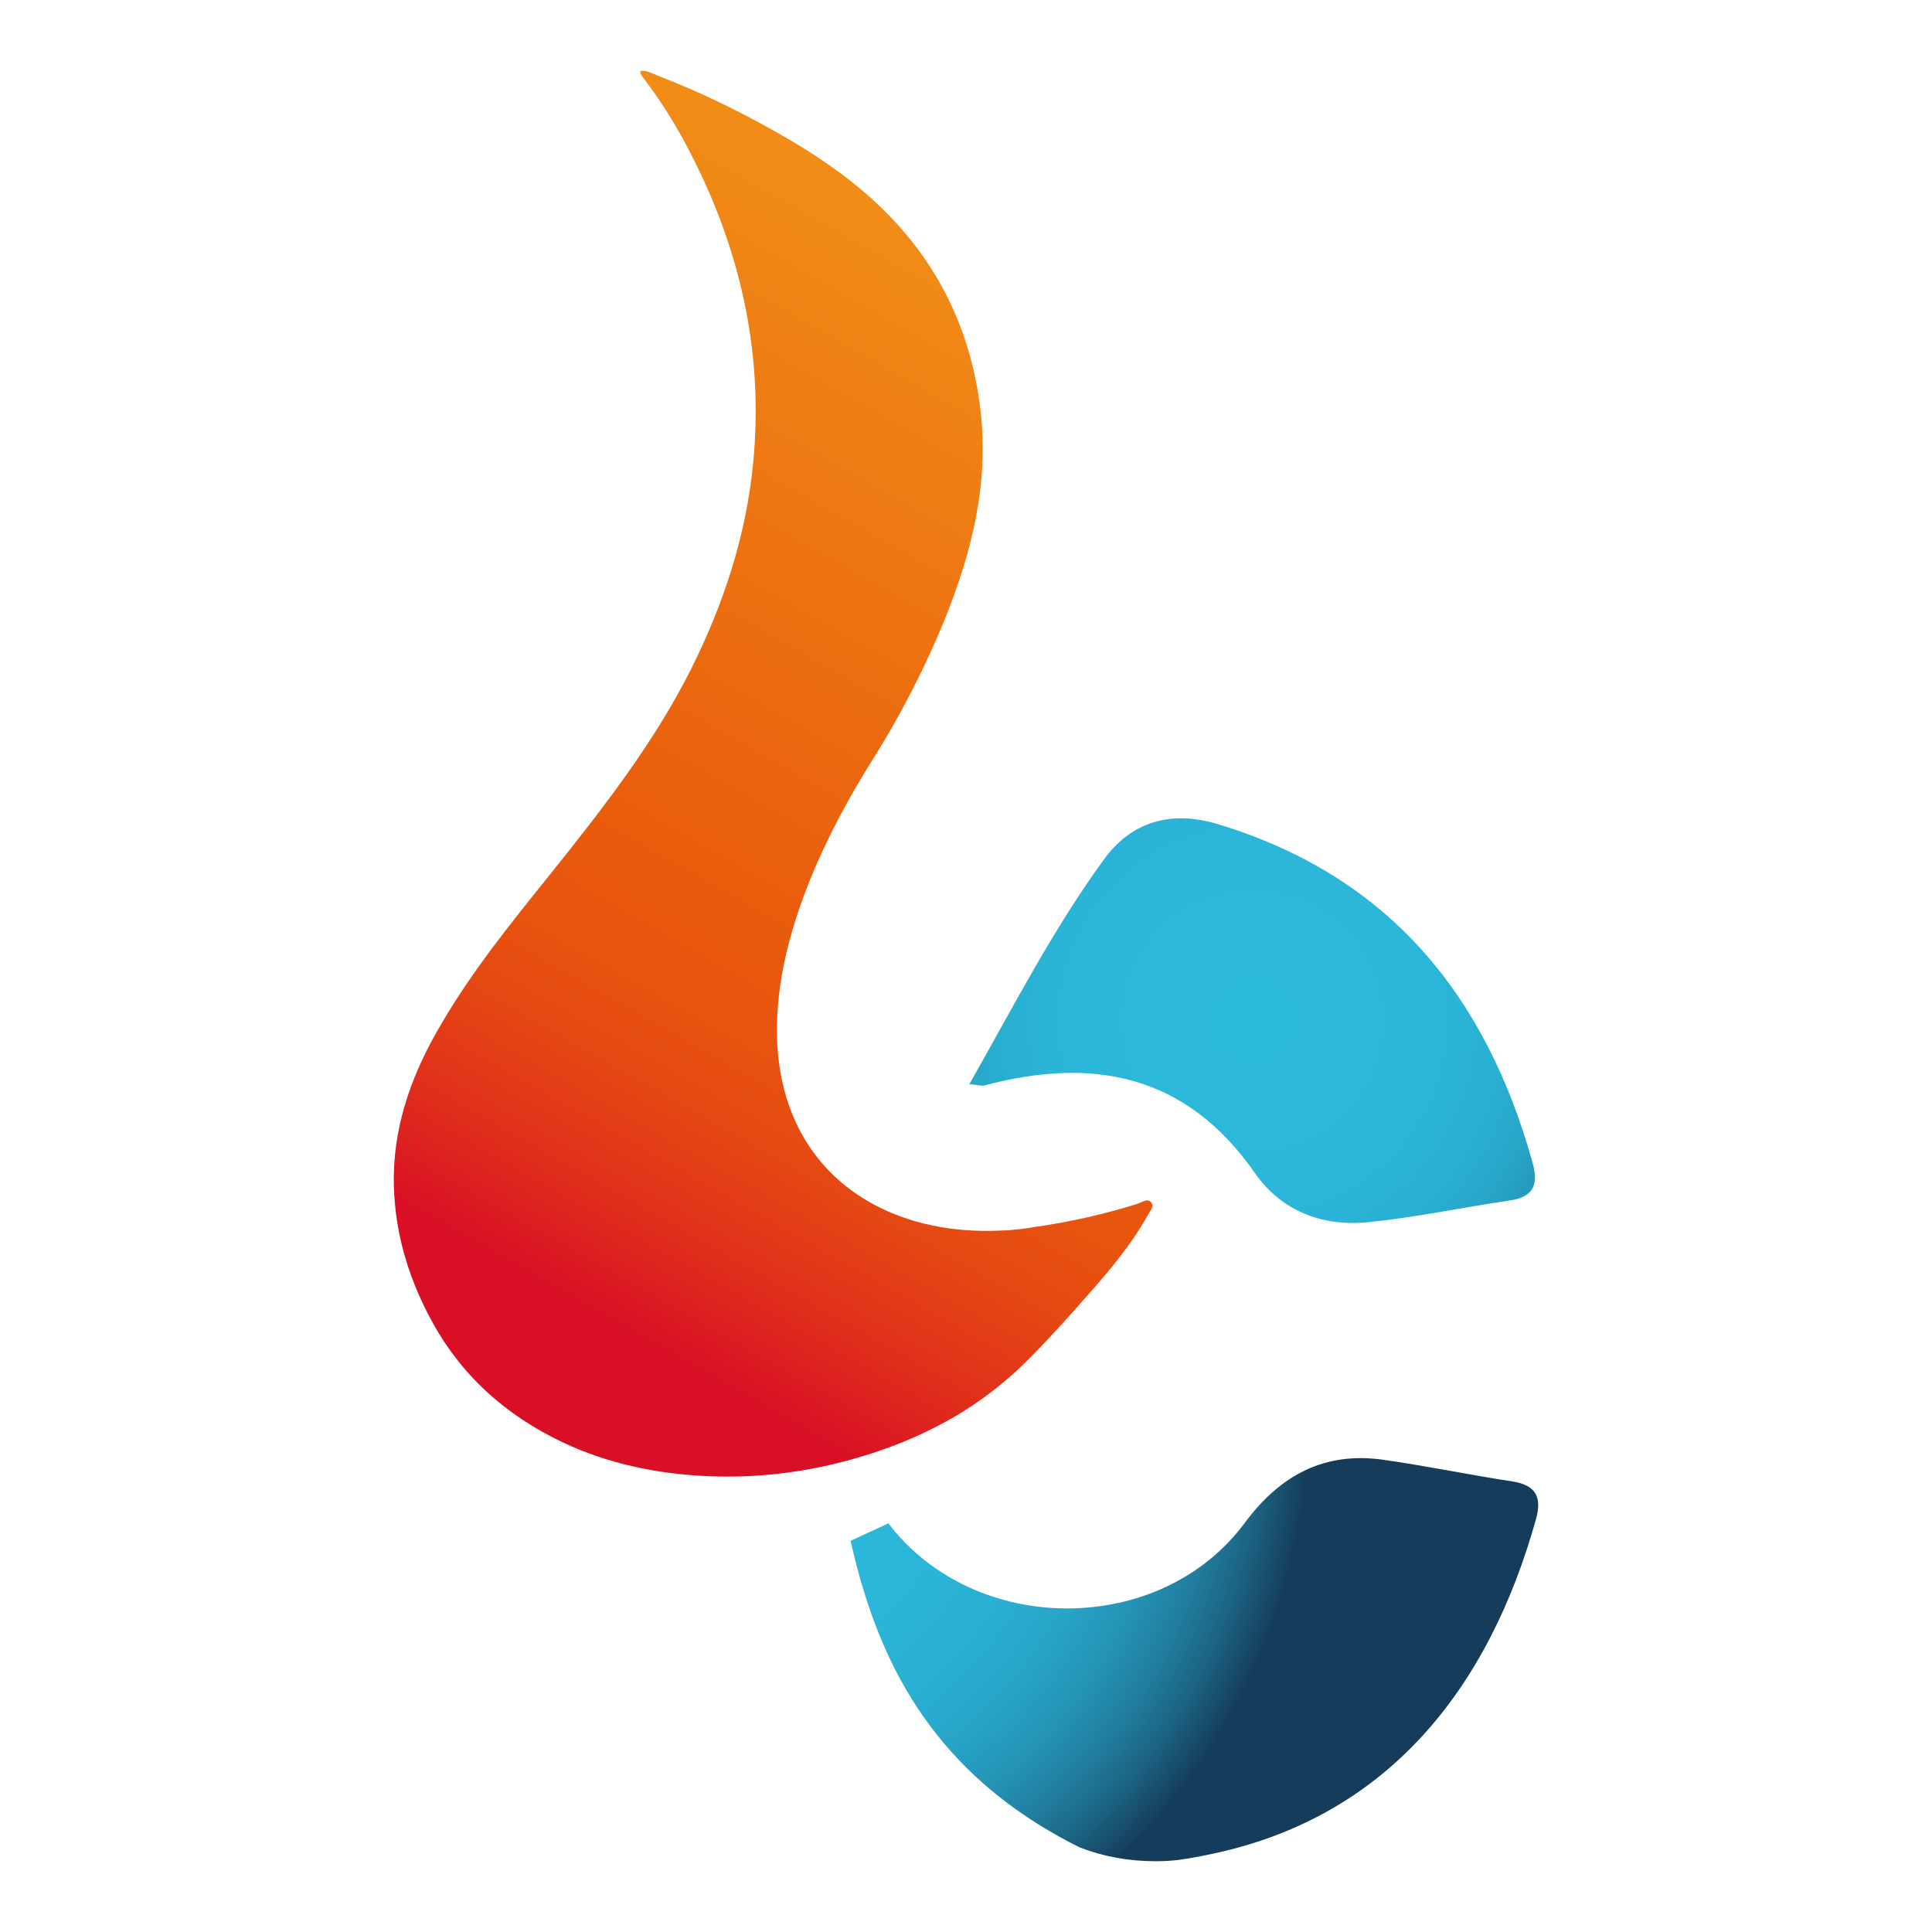 <svg width="300" height="300" viewBox="0 0 300 300" fill="none" xmlns="http://www.w3.org/2000/svg">
<path d="M238.518 235.851C231.249 261.957 215.509 282.627 186.938 288.126C186.875 288.126 186.748 288.189 186.685 288.189C185.421 288.442 184.22 288.632 182.892 288.822C181.754 288.948 180.617 289.011 179.416 289.011C175.181 289.011 171.198 288.253 167.658 286.862C165.446 285.787 163.36 284.586 161.401 283.385C141.742 271.186 135.421 253.866 132.071 239.264C135.294 237.747 134.725 238.063 137.949 236.546C144.65 245.332 155.206 249.757 165.699 249.757C176.255 249.757 186.748 245.332 193.322 236.42C198.822 229.024 205.711 225.358 214.877 226.685C221.577 227.633 228.151 229.024 234.852 230.035C238.455 230.604 239.466 232.437 238.518 235.851Z" fill="url(#paint0_radial_5_8)"/>
<path d="M150.528 168.341C157.481 156.078 163.613 144.131 171.514 133.322C175.749 127.57 181.881 125.8 189.024 127.949C215.699 135.977 230.806 154.624 238.012 180.667C238.961 184.144 237.949 185.914 234.346 186.42C227.077 187.494 219.934 189.011 212.602 189.77C205.459 190.528 199.011 188.126 194.839 182.121C184.22 166.887 169.808 164.043 152.93 168.531C152.677 168.657 152.235 168.531 150.528 168.341Z" fill="url(#paint1_radial_5_8)"/>
<path d="M178.152 188.822C175.623 193.31 172.336 197.229 168.923 201.084C165.699 204.751 162.475 208.354 158.999 211.767C150.844 219.732 140.983 224.473 130.048 227.191C123.411 228.834 116.521 229.53 109.694 229.213C101.982 228.834 94.46 227.317 87.38 223.967C78.468 219.732 71.451 213.474 66.773 204.624C63.107 197.734 61.084 190.465 61.148 182.627C61.274 173.967 64.245 166.192 68.607 158.859C73.411 150.642 79.416 143.246 85.358 135.851C93.449 125.737 101.476 115.497 107.292 103.929C112.349 93.815 115.889 83.132 116.963 71.754C118.354 57.153 115.889 43.183 110.073 29.782C107.355 23.588 104.131 17.646 100.023 12.273C99.833 12.02 99.643 11.767 99.454 11.451C99.454 11.388 99.454 11.261 99.454 11.009C100.402 10.882 101.224 11.388 102.045 11.704C109.441 14.549 116.521 18.088 123.347 22.134C128.973 25.547 134.22 29.34 138.708 34.144C146.483 42.425 150.908 52.349 152.235 63.6C153.626 75.168 150.844 85.914 146.609 96.407C143.765 103.36 140.098 110.566 136.053 117.077C135.358 118.152 134.725 119.226 134.093 120.237C105.712 167.33 126.824 192.235 155.016 191.097C155.522 191.097 156.091 191.034 156.597 191.034C157.924 190.908 159.251 190.781 160.642 190.528C166.015 189.77 171.388 188.569 176.634 186.925C177.33 186.672 178.215 186.04 178.72 186.672C179.353 187.368 178.468 188.126 178.152 188.822Z" fill="url(#paint2_linear_5_8)"/>
<path d="M156.597 191.034C156.028 191.034 155.522 191.097 155.016 191.097Z" fill="url(#paint3_linear_5_8)"/>
<defs>
<radialGradient id="paint0_radial_5_8" cx="0" cy="0" r="1" gradientUnits="userSpaceOnUse" gradientTransform="translate(109.775 220.486) scale(132.667 132.667)">
<stop stop-color="#2BB9DC"/>
<stop offset="0.282" stop-color="#2BB7DA"/>
<stop offset="0.393" stop-color="#29B0D3"/>
<stop offset="0.474" stop-color="#27A5C7"/>
<stop offset="0.54" stop-color="#2494B6"/>
<stop offset="0.598" stop-color="#217E9F"/>
<stop offset="0.648" stop-color="#1C6483"/>
<stop offset="0.694" stop-color="#164563"/>
<stop offset="0.704" stop-color="#153D5B"/>
</radialGradient>
<radialGradient id="paint1_radial_5_8" cx="0" cy="0" r="1" gradientUnits="userSpaceOnUse" gradientTransform="translate(194.438 158.519) scale(89.872 89.872)">
<stop stop-color="#2BB9DC"/>
<stop offset="0.307" stop-color="#2BB7DA"/>
<stop offset="0.428" stop-color="#29B0D3"/>
<stop offset="0.516" stop-color="#27A5C7"/>
<stop offset="0.588" stop-color="#2494B6"/>
<stop offset="0.65" stop-color="#217E9F"/>
<stop offset="0.706" stop-color="#1C6483"/>
<stop offset="0.755" stop-color="#164563"/>
<stop offset="0.766" stop-color="#153D5B"/>
</radialGradient>
<linearGradient id="paint2_linear_5_8" x1="65.572" y1="228.849" x2="180.555" y2="26.479" gradientUnits="userSpaceOnUse">
<stop offset="0.15" stop-color="#D91025"/>
<stop offset="0.223" stop-color="#E02F1B"/>
<stop offset="0.297" stop-color="#E54713"/>
<stop offset="0.366" stop-color="#E8550E"/>
<stop offset="0.424" stop-color="#E95A0C"/>
<stop offset="1" stop-color="#F39919"/>
</linearGradient>
<linearGradient id="paint3_linear_5_8" x1="154.985" y1="191.063" x2="156.576" y2="191.063" gradientUnits="userSpaceOnUse">
<stop offset="0.15" stop-color="#D91025"/>
<stop offset="0.223" stop-color="#E02F1B"/>
<stop offset="0.297" stop-color="#E54713"/>
<stop offset="0.366" stop-color="#E8550E"/>
<stop offset="0.424" stop-color="#E95A0C"/>
<stop offset="1" stop-color="#F39919"/>
</linearGradient>
</defs>
</svg>
